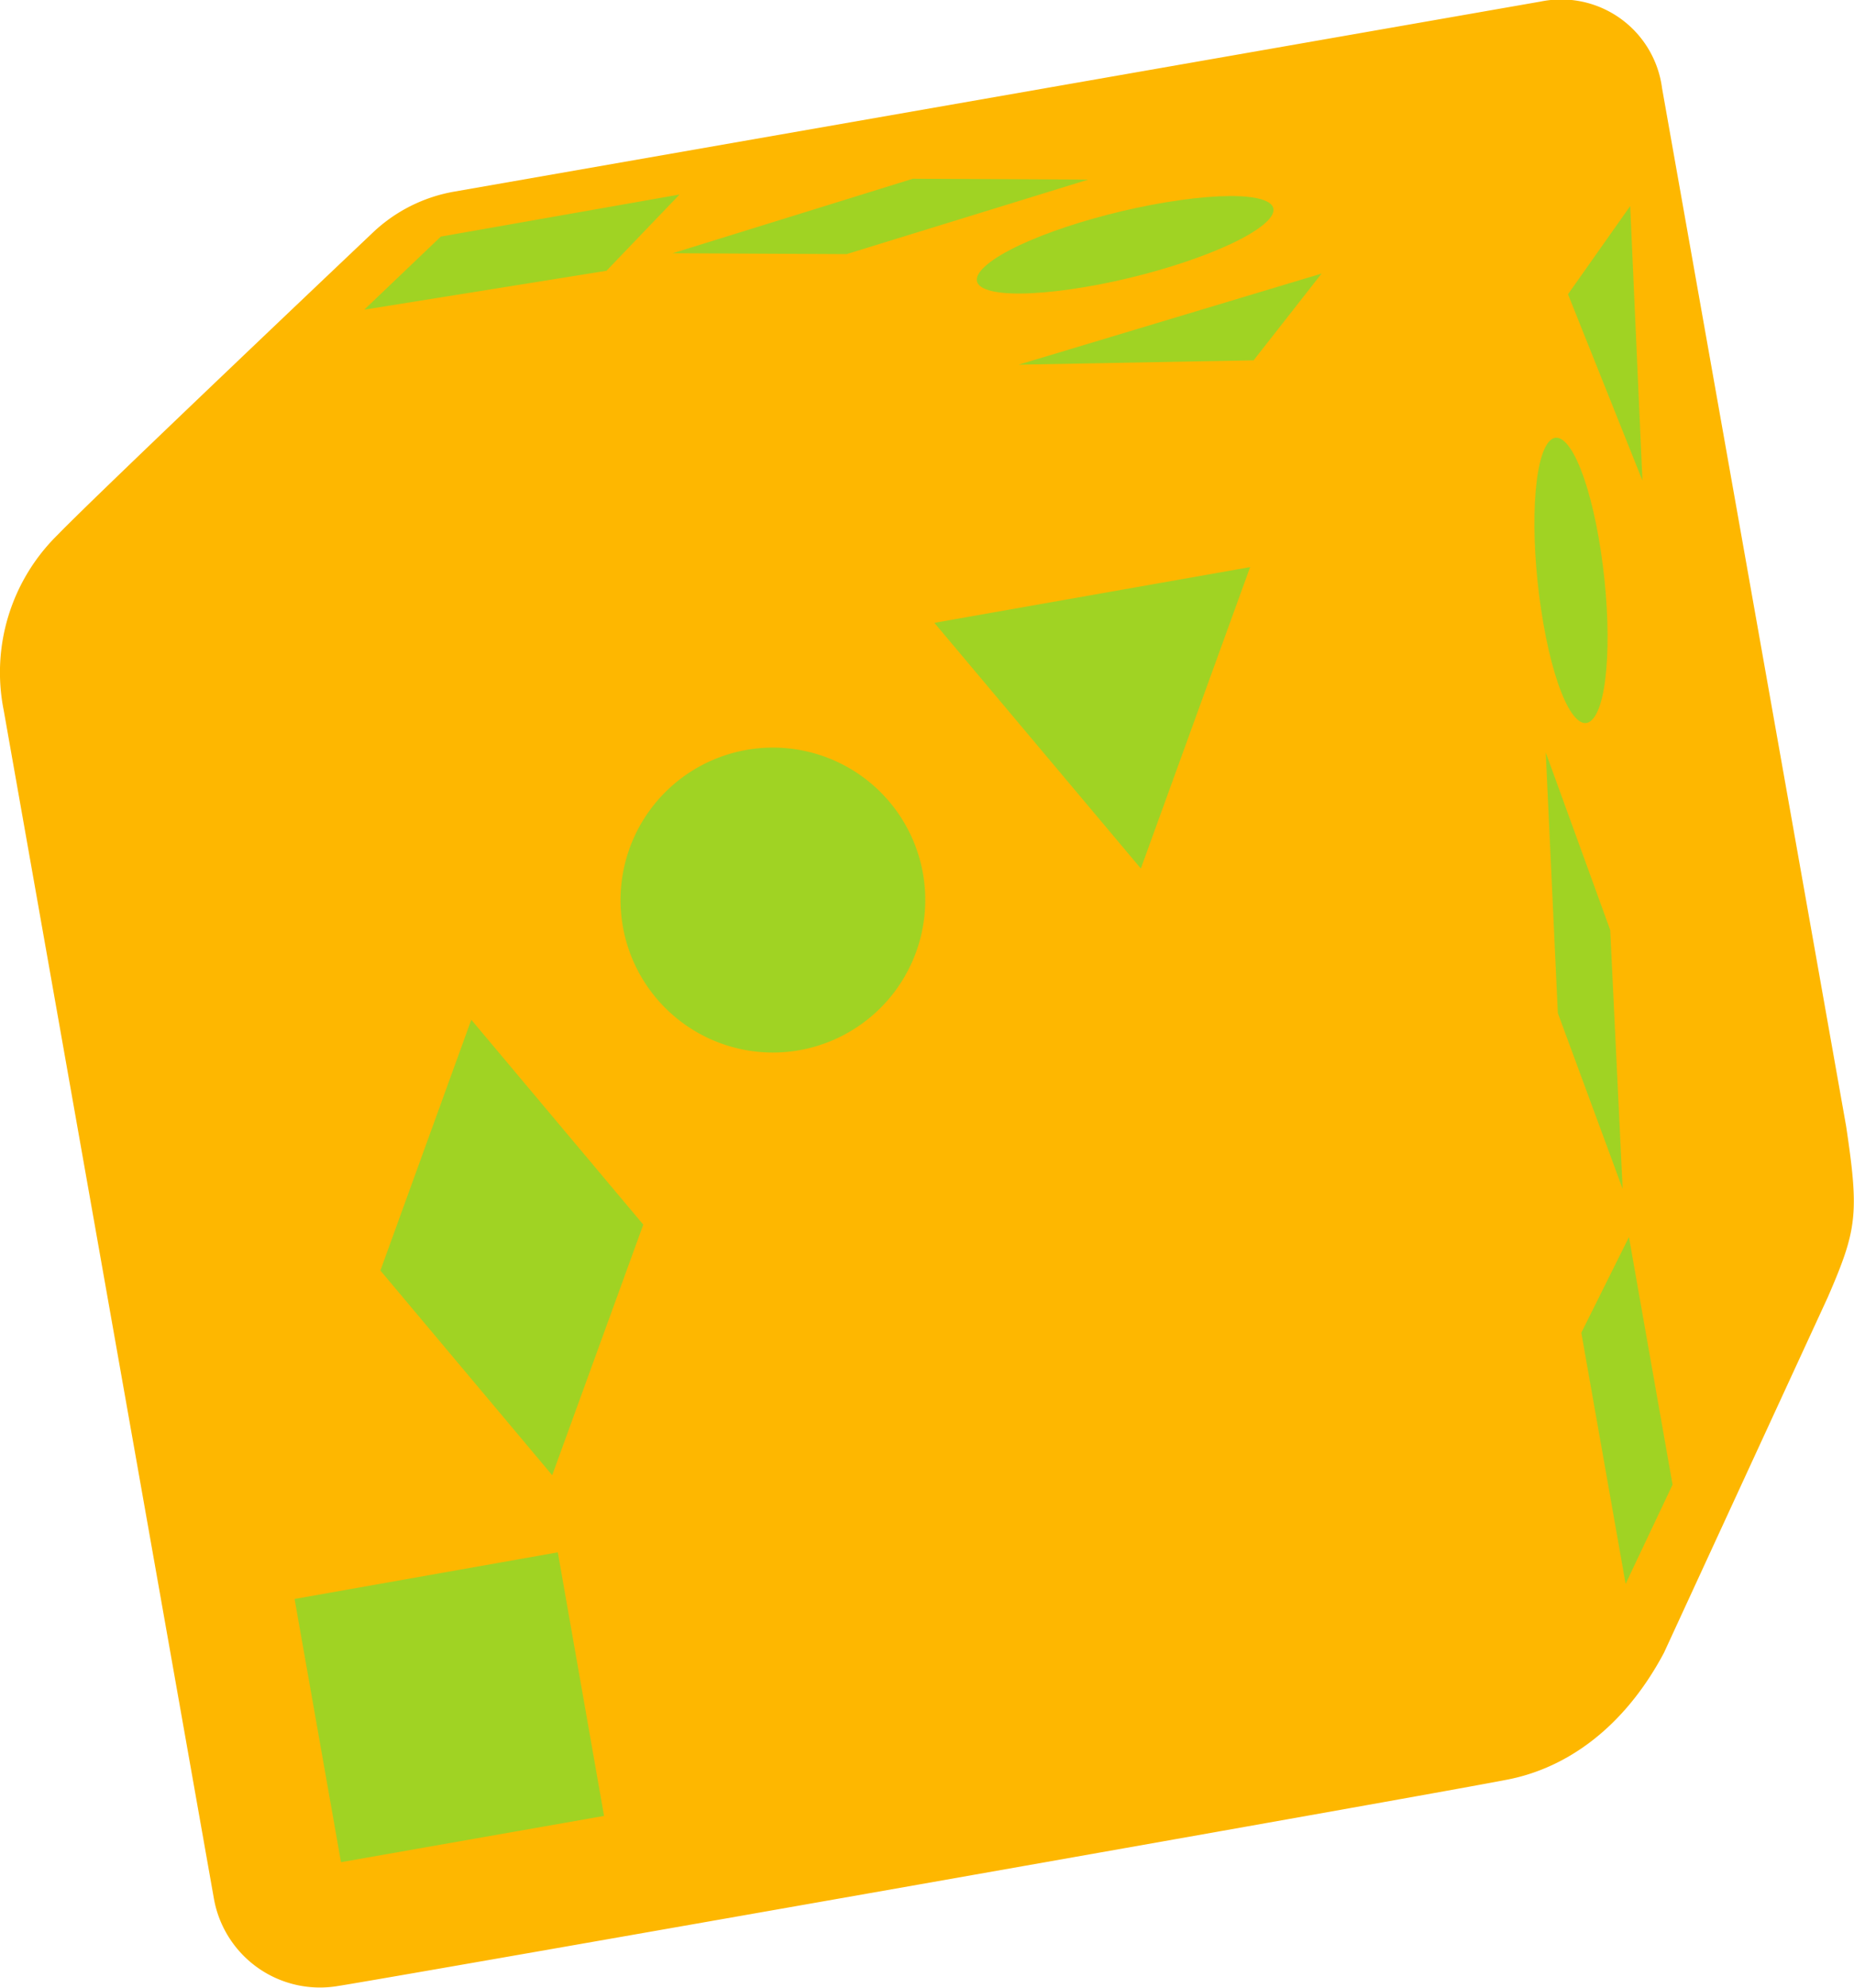 <svg xmlns="http://www.w3.org/2000/svg" viewBox="0 0 105.86 113.42">
  <defs>
    <style>
      .a113b3d3-04ec-4f98-a710-475b9c20d78a {
        fill: #feb700;
      }

      .ed5dc43c-306f-40b0-9c4c-bf13f0464349 {
        fill: #a0d323;
      }
    </style>
  </defs>
  <title>Bi_b_tFr [Konverteret]</title>
  <path class="a113b3d3-04ec-4f98-a710-475b9c20d78a" d="M524.37,273.23,513.86,214a5.81,5.81,0,0,0-6.94-4.94l-62,10.84a9,9,0,0,0-4.67,2.34s-15.73,14.9-18,17.25a11,11,0,0,0-3.08,10l12,67.8a6.15,6.15,0,0,0,7.12,5c2.58-.39,63.69-11.14,66.88-11.8s6.48-2.85,8.8-7.21L523.32,283C525,279.13,525.12,278.24,524.37,273.23Z" transform="translate(-418.96 -208.97)"/>
  <path class="ed5dc43c-306f-40b0-9c4c-bf13f0464349" d="M491.07,221.81c-1.73,1.41-6.63,3.05-11,3.67s-6.46,0-4.73-1.43,6.64-3.05,11-3.66S492.8,220.41,491.07,221.81Z" transform="translate(-418.96 -208.97)"/>
  <polygon class="ed5dc43c-306f-40b0-9c4c-bf13f0464349" points="62.13 10.25 48.34 14.5 38.41 14.45 52.12 10.2 62.13 10.25"/>
  <polygon class="ed5dc43c-306f-40b0-9c4c-bf13f0464349" points="25.17 13.5 38.8 11.1 34.63 15.45 20.8 17.67 25.17 13.5"/>
  <polygon class="ed5dc43c-306f-40b0-9c4c-bf13f0464349" points="19.47 106.26 16.82 91.24 31.85 88.58 34.49 103.62 19.47 106.26"/>
  <polygon class="ed5dc43c-306f-40b0-9c4c-bf13f0464349" points="31.53 84.18 21.72 72.5 26.91 58.19 36.73 69.88 31.53 84.18"/>
  <path class="ed5dc43c-306f-40b0-9c4c-bf13f0464349" d="M464.59,268.9a8.7,8.7,0,1,1,7.07-10.08A8.71,8.71,0,0,1,464.59,268.9Z" transform="translate(-418.96 -208.97)"/>
  <polygon class="ed5dc43c-306f-40b0-9c4c-bf13f0464349" points="65.14 49.56 53.35 35.54 71.38 32.36 65.14 49.56"/>
  <polygon class="ed5dc43c-306f-40b0-9c4c-bf13f0464349" points="71.58 20.56 58.16 20.81 75.46 15.61 71.58 20.56"/>
  <polygon class="ed5dc43c-306f-40b0-9c4c-bf13f0464349" points="93.08 11.76 93.78 27.42 89.53 16.79 93.08 11.76"/>
  <path class="ed5dc43c-306f-40b0-9c4c-bf13f0464349" d="M507.29,234.32c.88-1.34,2.2,1.05,2.95,5.33s.67,8.85-.22,10.2-2.19-1-2.94-5.32S506.42,235.67,507.29,234.32Z" transform="translate(-418.96 -208.97)"/>
  <polygon class="ed5dc43c-306f-40b0-9c4c-bf13f0464349" points="88.26 42.94 91.94 53.07 92.65 67.84 88.95 57.81 88.26 42.94"/>
  <polygon class="ed5dc43c-306f-40b0-9c4c-bf13f0464349" points="92.82 90.38 90.29 76.05 93.01 70.59 95.5 84.72 92.82 90.38"/>
</svg>
